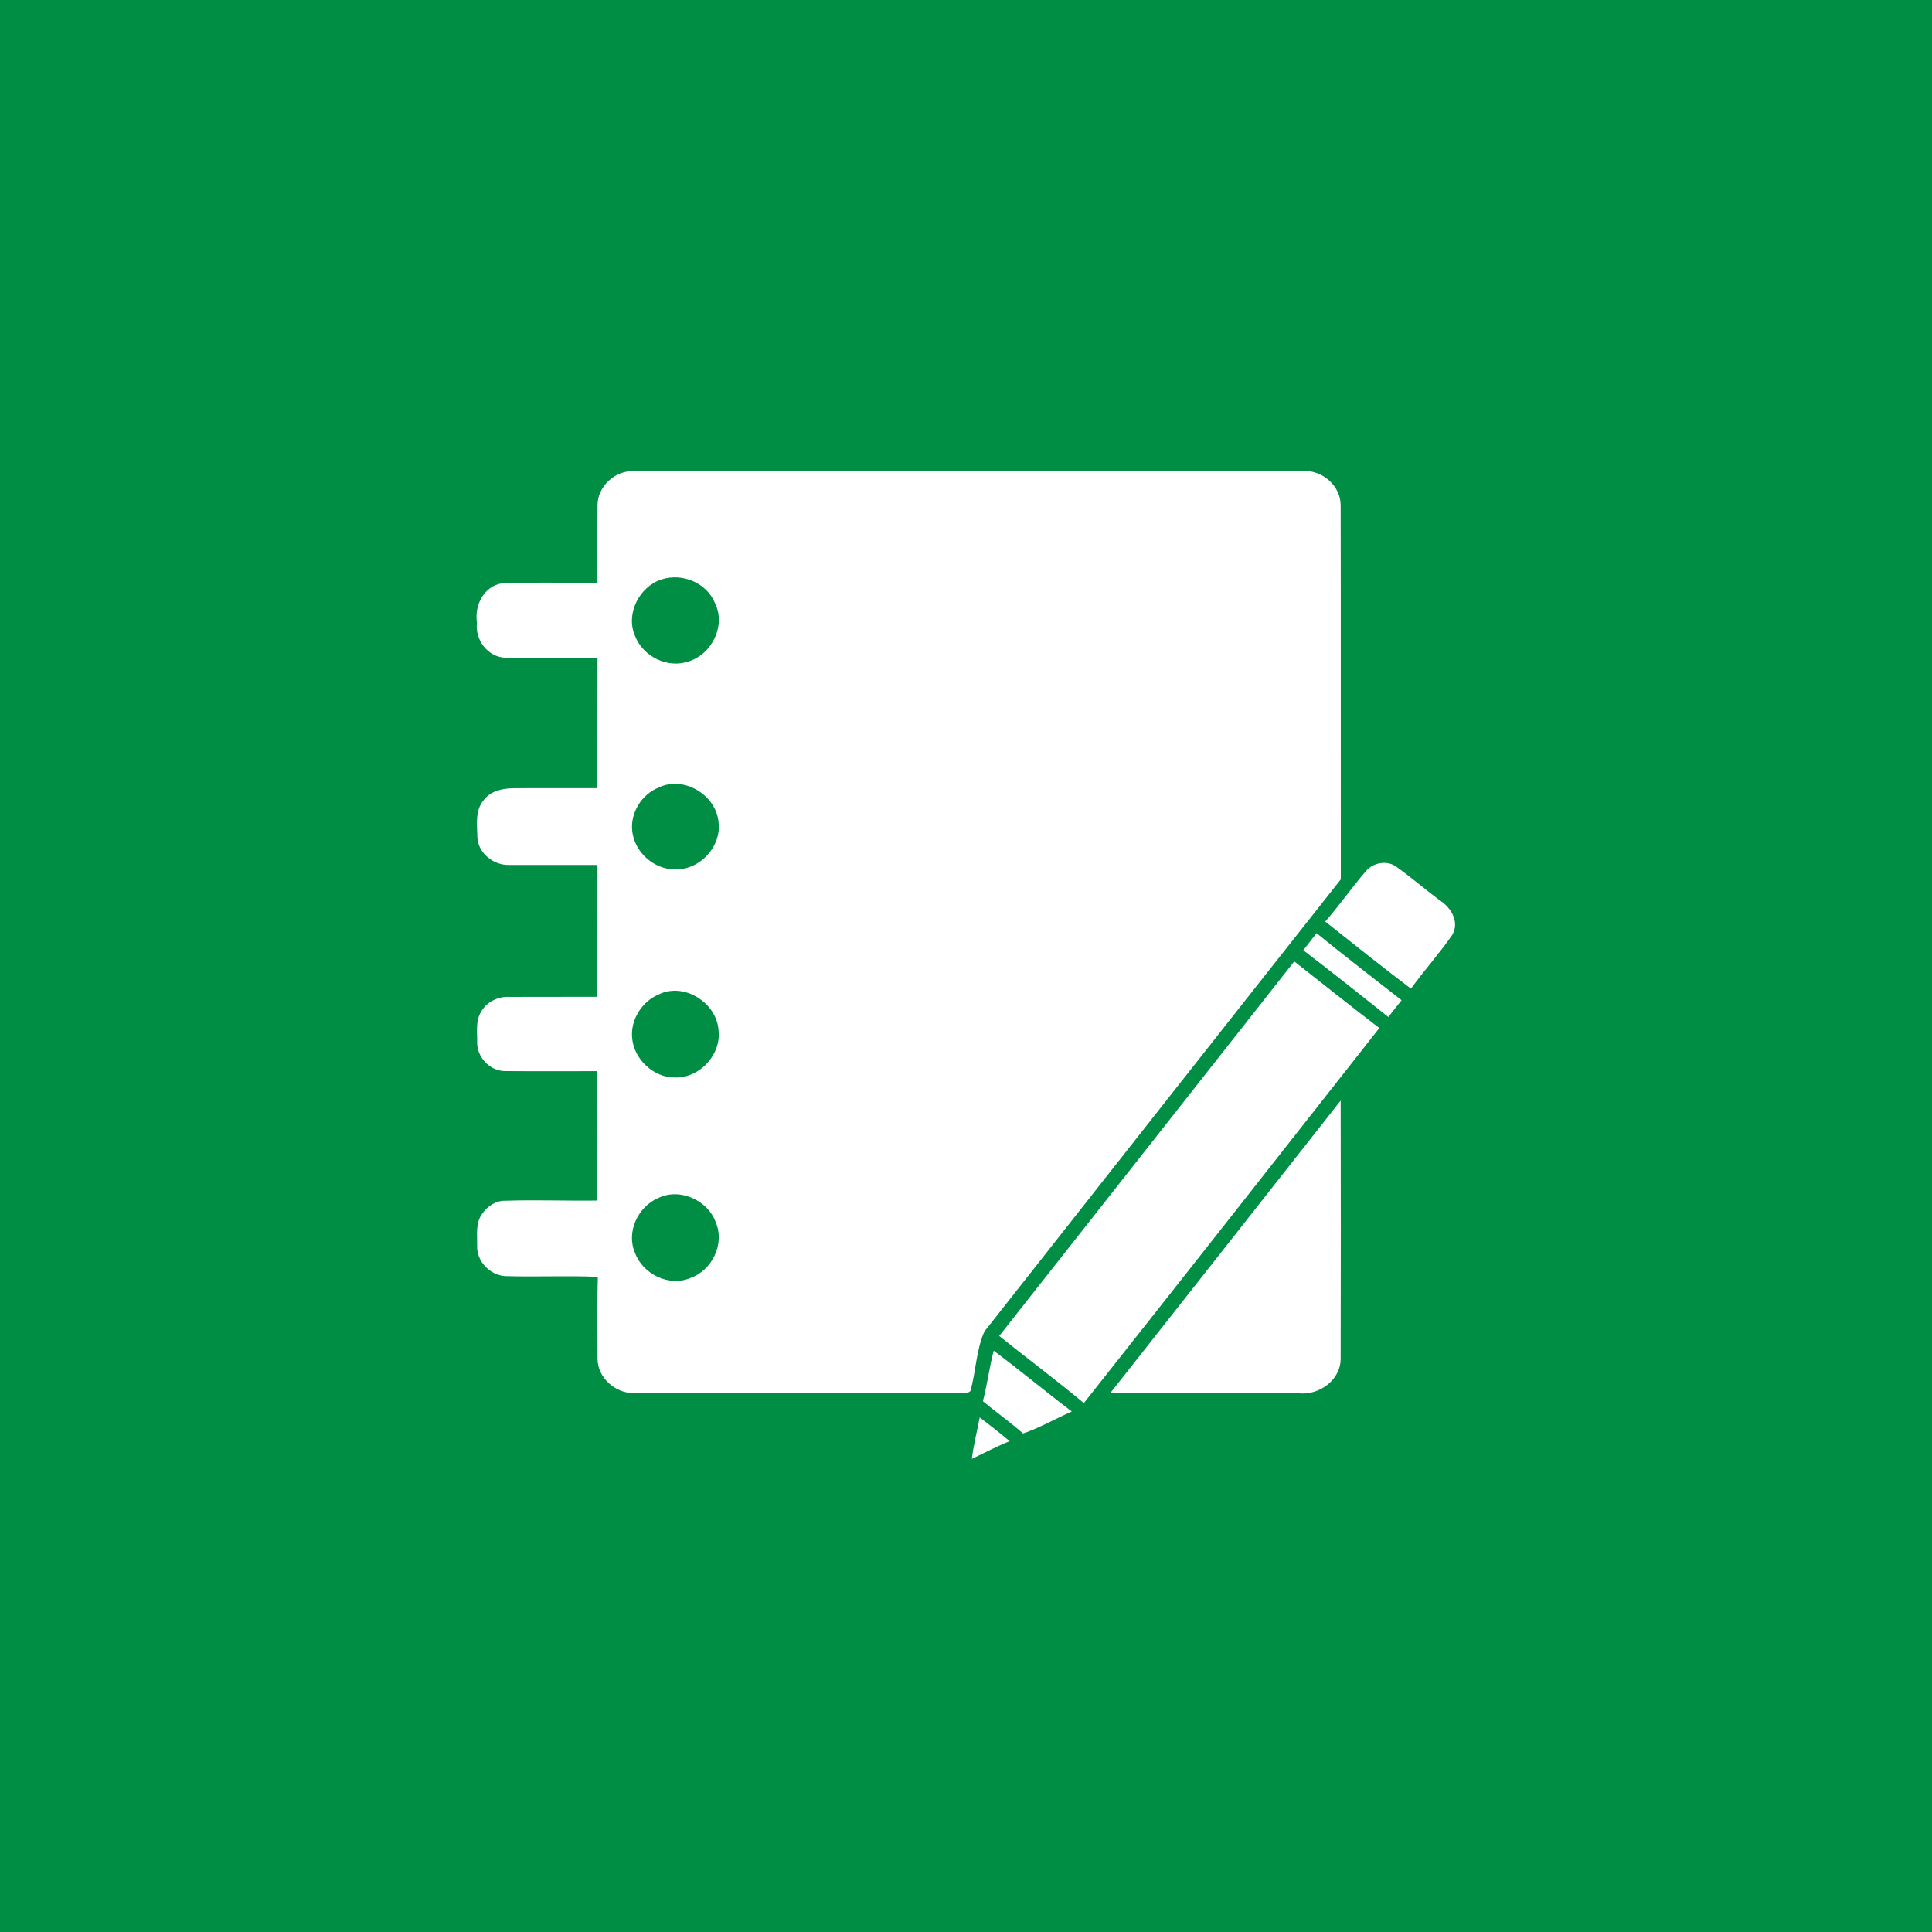 <?xml version="1.0" encoding="UTF-8" ?>
<!DOCTYPE svg PUBLIC "-//W3C//DTD SVG 1.1//EN" "http://www.w3.org/Graphics/SVG/1.1/DTD/svg11.dtd">
<svg width="512pt" height="512pt" viewBox="0 0 512 512" version="1.1" xmlns="http://www.w3.org/2000/svg">
<path fill="#008d44" opacity="1.00" d=" M 0.00 0.00 L 512.00 0.00 L 512.00 512.00 L 0.00 512.00 L 0.00 0.00 Z" />
<path fill="#ffffff" opacity="1.00" d=" M 158.35 134.00 C 158.28 128.95 162.99 124.62 168.00 124.86 C 227.01 124.81 286.02 124.84 345.03 124.84 C 350.26 124.40 355.32 128.62 355.29 133.96 C 355.36 166.98 355.29 200.01 355.33 233.04 C 323.79 272.93 292.35 312.92 260.87 352.87 C 258.68 357.81 258.64 363.47 257.16 368.67 L 256.40 369.16 C 226.91 369.24 197.40 369.19 167.91 369.18 C 163.03 369.25 158.35 365.07 158.36 360.10 C 158.31 352.86 158.23 345.61 158.43 338.37 C 150.23 338.03 142.02 338.43 133.82 338.18 C 129.73 337.90 126.22 334.14 126.45 330.01 C 126.49 327.24 125.98 324.12 127.74 321.74 C 129.08 319.67 131.44 318.12 133.96 318.21 C 142.07 317.94 150.18 318.27 158.29 318.16 C 158.34 306.73 158.33 295.30 158.30 283.87 C 150.17 283.85 142.04 283.92 133.92 283.85 C 129.85 283.90 126.29 280.12 126.45 276.08 C 126.50 273.49 126.01 270.64 127.40 268.30 C 128.82 265.56 131.96 264.02 134.99 264.19 C 142.77 264.14 150.54 264.20 158.31 264.17 C 158.34 252.52 158.30 240.87 158.33 229.22 C 150.54 229.22 142.75 229.24 134.96 229.22 C 130.88 229.38 126.77 226.18 126.51 221.99 C 126.45 218.67 125.83 214.86 128.14 212.10 C 129.92 209.64 133.12 208.92 136.00 208.89 C 143.44 208.83 150.88 208.90 158.32 208.87 C 158.33 197.36 158.29 185.85 158.34 174.33 C 150.21 174.28 142.08 174.38 133.95 174.30 C 129.30 174.19 125.78 169.51 126.41 165.00 C 125.64 160.46 128.25 155.27 133.09 154.58 C 141.49 154.22 149.92 154.53 158.33 154.43 C 158.34 147.62 158.27 140.81 158.35 134.00 Z" />
<path fill="#008d44" opacity="1.00" d=" M 175.33 153.55 C 180.87 151.76 187.41 154.49 189.55 160.01 C 192.36 165.90 188.63 173.36 182.54 175.26 C 176.96 177.25 170.40 174.00 168.30 168.54 C 165.72 162.73 169.40 155.45 175.33 153.55 Z" />
<path fill="#008d44" opacity="1.00" d=" M 174.50 208.73 C 181.19 205.44 189.86 210.67 190.43 218.01 C 191.17 224.42 185.46 230.52 179.04 230.39 C 173.29 230.54 168.00 225.71 167.52 220.00 C 167.11 215.28 170.10 210.49 174.50 208.73 Z" />
<path fill="#ffffff" opacity="1.00" d=" M 361.91 230.94 C 363.86 228.57 367.67 227.85 370.17 229.79 C 374.04 232.55 377.64 235.66 381.44 238.52 C 384.52 240.42 386.94 244.35 384.81 247.84 C 381.42 252.74 377.41 257.18 373.92 262.01 C 366.26 256.20 358.73 250.20 351.20 244.22 C 354.97 239.95 358.20 235.24 361.91 230.94 Z" />
<path fill="#ffffff" opacity="1.00" d=" M 345.39 251.82 C 346.55 250.31 347.72 248.80 348.90 247.30 C 356.32 253.34 363.92 259.16 371.44 265.07 C 370.26 266.54 369.08 268.02 367.93 269.51 C 360.46 263.55 352.97 257.64 345.39 251.82 Z" />
<path fill="#ffffff" opacity="1.00" d=" M 264.80 354.05 C 290.86 320.96 316.95 287.89 342.99 254.78 C 350.51 260.66 357.95 266.65 365.54 272.44 C 339.48 305.60 313.40 338.75 287.23 371.83 C 279.89 365.73 272.24 360.02 264.80 354.05 Z" />
<path fill="#008d44" opacity="1.00" d=" M 174.41 263.61 C 181.16 260.16 189.90 265.64 190.42 273.02 C 191.18 279.46 185.47 285.66 179.01 285.55 C 173.22 285.66 167.96 280.70 167.51 274.97 C 167.11 270.24 170.07 265.48 174.41 263.61 Z" />
<path fill="#ffffff" opacity="1.00" d=" M 294.23 369.19 C 314.58 343.34 334.98 317.53 355.29 291.66 C 355.34 314.45 355.34 337.25 355.29 360.05 C 355.30 365.81 349.46 369.92 343.98 369.22 C 327.40 369.16 310.82 369.22 294.23 369.19 Z" />
<path fill="#008d44" opacity="1.00" d=" M 174.35 317.53 C 180.10 314.65 187.62 318.05 189.71 324.01 C 192.11 329.67 188.68 336.70 182.96 338.68 C 177.31 341.10 170.32 337.65 168.27 331.99 C 165.90 326.55 169.04 319.83 174.35 317.53 Z" />
<path fill="#ffffff" opacity="1.00" d=" M 263.34 357.95 C 270.35 363.17 277.06 368.79 284.04 374.06 C 279.71 375.95 275.61 378.36 271.13 379.89 C 267.70 376.88 263.98 374.24 260.47 371.34 C 261.64 366.92 262.18 362.37 263.34 357.95 Z" />
<path fill="#ffffff" opacity="1.00" d=" M 259.63 375.63 C 262.33 377.67 264.98 379.76 267.58 381.92 C 264.15 383.29 260.89 385.02 257.55 386.61 C 258.00 382.90 258.95 379.29 259.63 375.63 Z" />
</svg>

